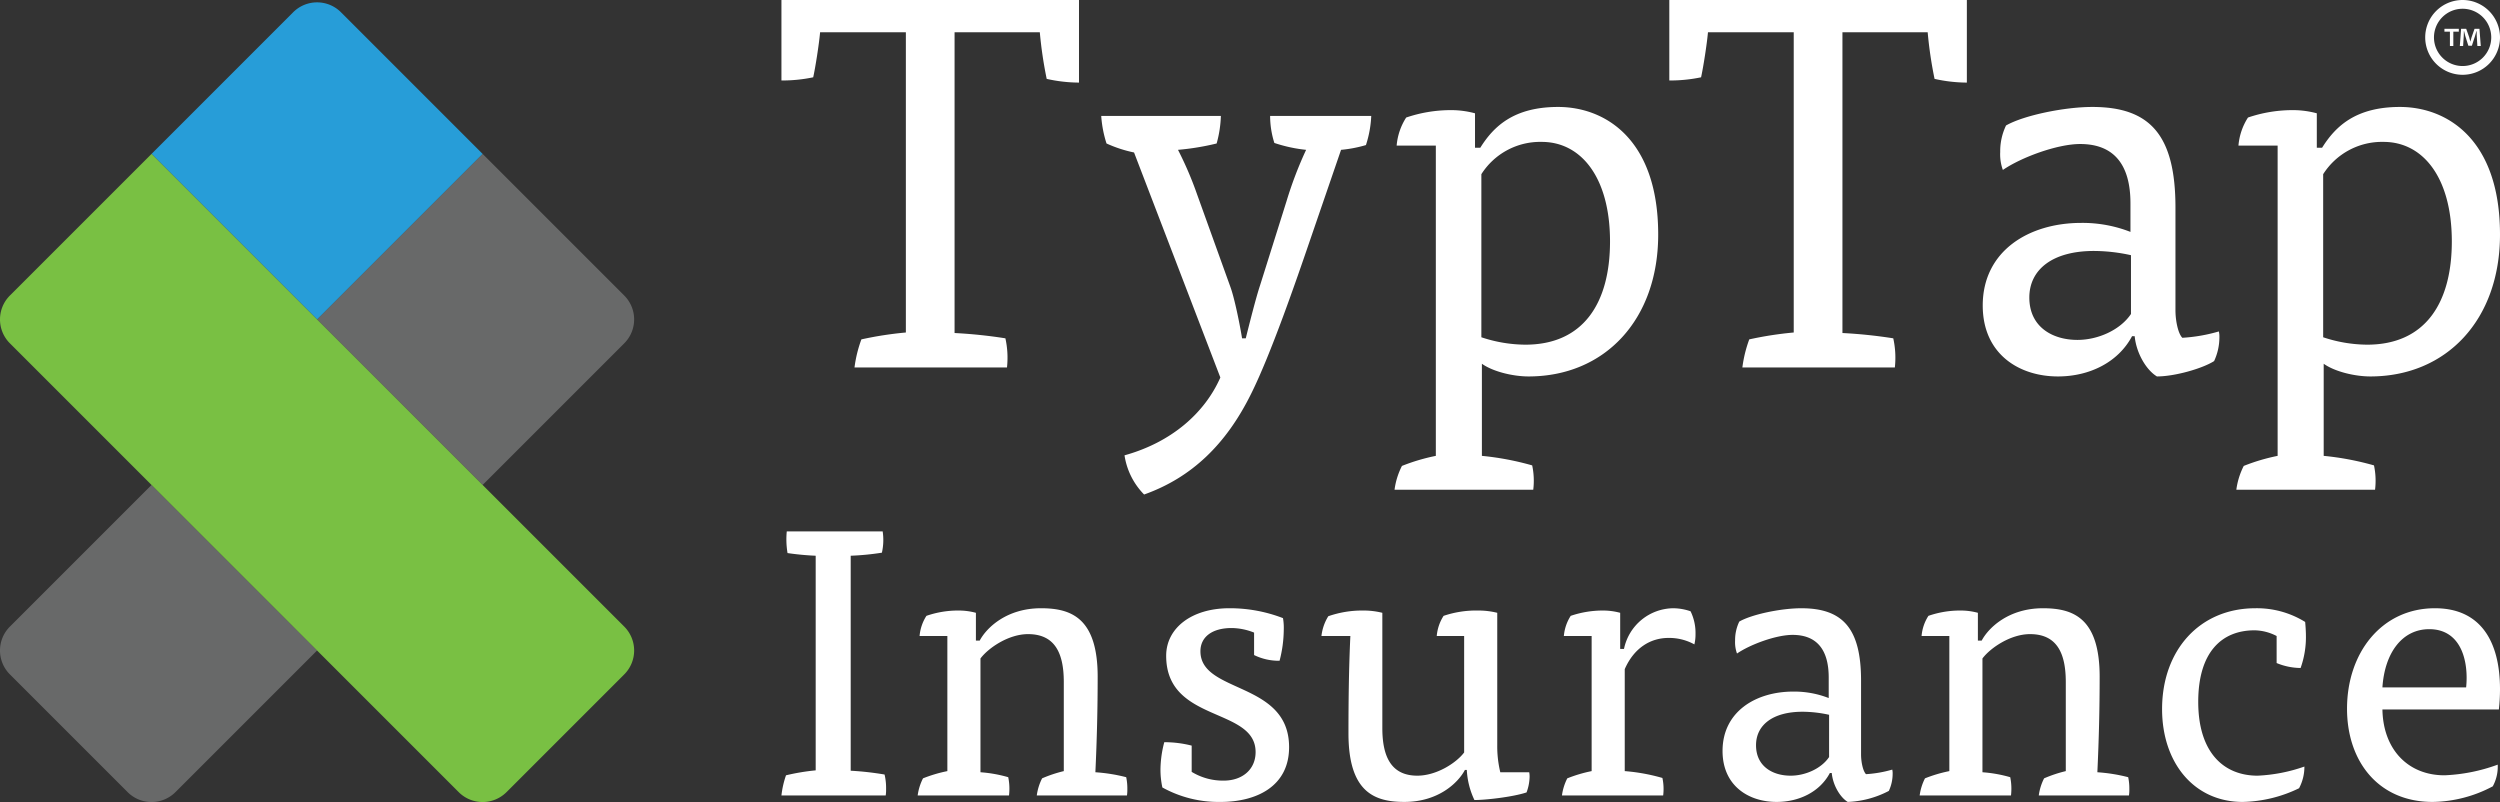 <svg id="Layer_1" data-name="Layer 1" xmlns="http://www.w3.org/2000/svg" viewBox="0 0 740 237.401"><rect x="0" y="0" width="740" height="237.401" fill="#333333" stroke="none"/><defs><style>.cls-1{fill:#fff;}.cls-2{fill:none;}.cls-3{fill:#686969;}.cls-4{fill:#279dd8;}.cls-5{fill:#79c043;}</style></defs><title>TypTap</title><path class="cls-1" d="M312.553,128.576a142.915,142.915,0,0,1,15.045,1.567,26.629,26.629,0,0,1,.47,8.619H282.933A37.859,37.859,0,0,1,284.971,130.457a105.5,105.5,0,0,1,13.164-2.038V39.56H272.747c-.314,3.605-1.411,10.5-2.037,13.321a44.496,44.496,0,0,1-9.403.94V30h88.076V54.448a44.521,44.521,0,0,1-9.56-1.097,121.365,121.365,0,0,1-2.038-13.791H312.553Z" transform="translate(-30 -30)"/><path class="cls-1" d="M398.746,130.143c.94-3.761,2.977-11.911,4.232-15.672l7.835-24.918a113.965,113.965,0,0,1,5.798-15.202,43.429,43.429,0,0,1-9.402-2.037,26.655,26.655,0,0,1-1.254-7.993h29.933a32.152,32.152,0,0,1-1.568,8.619,38.254,38.254,0,0,1-7.365,1.411l-8.933,26.016c-4.388,12.851-11.911,34.634-17.709,46.231-7.365,14.889-17.553,24.762-31.657,29.777a20.912,20.912,0,0,1-5.798-11.598c14.104-3.918,23.821-12.694,28.366-23.037L365.679,75.135a38.29,38.29,0,0,1-8.149-2.665,34.148,34.148,0,0,1-1.568-8.149h35.418a34.087,34.087,0,0,1-1.253,8.149,75.78,75.78,0,0,1-11.44,1.881,103.904,103.904,0,0,1,5.642,13.165l9.873,27.425c1.254,3.448,2.821,11.284,3.449,15.202Z" transform="translate(-30 -30)"/><path class="cls-1" d="M468.64,164.935a83.542,83.542,0,0,1,14.888,2.821,21.912,21.912,0,0,1,.314,7.209H442.782a21.76,21.76,0,0,1,2.194-7.053,58.034,58.034,0,0,1,10.03-2.977V73.098H443.408a18.136,18.136,0,0,1,2.821-8.307,41.075,41.075,0,0,1,13.008-2.193,27.037,27.037,0,0,1,7.365.94V73.725h1.567c3.919-6.269,9.874-12.067,23.037-12.067,13.791,0,29.62,9.402,29.62,37.769,0,25.231-15.828,42.001-38.396,42.001-4.544,0-10.5-1.411-13.791-3.761Zm-.156-35.105a41.829,41.829,0,0,0,13.007,2.194c17.239,0,25.074-12.381,25.074-30.56,0-18.806-8.462-29.463-20.216-29.463a20.628,20.628,0,0,0-17.865,9.56Z" transform="translate(-30 -30)"/><path class="cls-1" d="M575.362,128.576a142.943,142.943,0,0,1,15.045,1.567,26.657,26.657,0,0,1,.47,8.619H545.742A37.913,37.913,0,0,1,547.779,130.457a105.546,105.546,0,0,1,13.165-2.038V39.56H535.556c-.314,3.605-1.411,10.5-2.037,13.321a44.496,44.496,0,0,1-9.403.94V30H612.19V54.448a44.536,44.536,0,0,1-9.56-1.097,121.593,121.593,0,0,1-2.037-13.791H575.362Z" transform="translate(-30 -30)"/><path class="cls-1" d="M661.085,129.517c-4.075,7.679-12.538,11.911-21.941,11.911-11.44,0-22.254-6.582-22.254-21,0-16.142,13.635-24.449,29.15-24.449A38.947,38.947,0,0,1,660.615,98.643V90.18c0-11.597-5.015-17.552-14.889-17.552-6.739,0-17.395,3.918-22.88,7.679a13.641,13.641,0,0,1-.784-5.329,17.588,17.588,0,0,1,1.724-7.835c5.171-2.977,17.239-5.485,25.545-5.485,17.082,0,24.605,8.306,24.605,29.776v30.404c0,3.134.783,6.895,2.037,8.149a49.037,49.037,0,0,0,10.813-1.881,6.993,6.993,0,0,1,.157,1.723,16.674,16.674,0,0,1-1.568,7.053c-3.448,2.194-11.597,4.545-16.925,4.545-3.135-1.881-6.112-6.896-6.582-11.911Zm-.314-23.979a51.218,51.218,0,0,0-10.97-1.253c-12.224,0-19.12,5.485-19.12,13.791,0,8.619,6.739,12.537,14.261,12.537,6.112,0,12.694-2.977,15.828-7.679Z" transform="translate(-30 -30)"/><path class="cls-1" d="M717.813,164.935a83.542,83.542,0,0,1,14.888,2.821,21.912,21.912,0,0,1,.314,7.209H691.955a21.76,21.76,0,0,1,2.194-7.053,58.048,58.048,0,0,1,10.029-2.977V73.098H692.581a18.136,18.136,0,0,1,2.821-8.307,41.068,41.068,0,0,1,13.007-2.193,27.039,27.039,0,0,1,7.366.94V73.725h1.567c3.918-6.269,9.874-12.067,23.037-12.067,13.791,0,29.62,9.402,29.62,37.769,0,25.231-15.828,42.001-38.396,42.001-4.545,0-10.5-1.411-13.791-3.761Zm-.156-35.105a41.829,41.829,0,0,0,13.007,2.194c17.239,0,25.074-12.381,25.074-30.56,0-18.806-8.462-29.463-20.216-29.463a20.628,20.628,0,0,0-17.865,9.56Z" transform="translate(-30 -30)"/><polygon class="cls-2" points="93.853 94.551 142.851 45.553 93.853 94.551 93.853 94.551"/><path class="cls-3" d="M32.93,215.473a10.003,10.003,0,0,0,0,14.147l34.851,34.851a10.003,10.003,0,0,0,14.147,0l41.925-41.925-48.998-48.998Z" transform="translate(-30 -30)"/><path class="cls-3" d="M172.851,173.549l41.925-41.925a10.003,10.003,0,0,0,0-14.147L172.851,75.553l-48.998,48.998Z" transform="translate(-30 -30)"/><path class="cls-4" d="M172.851,75.553,130.926,33.628a10.003,10.003,0,0,0-14.147,0L74.855,75.553l48.998,48.998Z" transform="translate(-30 -30)"/><path class="cls-5" d="M172.851,173.549l-48.998-48.998h0L74.855,75.553,32.93,117.477a10.003,10.003,0,0,0,0,14.147L74.855,173.549l48.998,48.998,41.925,41.925a10.003,10.003,0,0,0,14.147,0l34.851-34.851a10.003,10.003,0,0,0,0-14.147Z" transform="translate(-30 -30)"/><path class="cls-1" d="M261.306,265.458a27.041,27.041,0,0,1,1.354-5.969,64.845,64.845,0,0,1,8.784-1.464v-63.528a81.184,81.184,0,0,1-8.335-.788,24.56,24.56,0,0,1-.225-6.421H291.27a17.099,17.099,0,0,1-.228,6.307,77.669,77.669,0,0,1-9.236.901v63.638a88.504,88.504,0,0,1,10.027,1.126,17.704,17.704,0,0,1,.449,4.394,10.198,10.198,0,0,1-.114,1.803Z" transform="translate(-30 -30)"/><path class="cls-1" d="M320.219,258.587a39.795,39.795,0,0,1,8.221,1.464,17.15,17.15,0,0,1,.228,5.406H301.632a15.725,15.725,0,0,1,1.578-5.067,41.443,41.443,0,0,1,7.209-2.141V218.264h-8.224a13.054,13.054,0,0,1,2.028-5.972,28.422,28.422,0,0,1,9.35-1.575,19.526,19.526,0,0,1,5.295.674v8.224H319.994c2.028-3.83,7.996-9.575,18.134-9.575,8.898,0,16.783,2.815,16.783,20.275,0,9.461-.228,18.697-.677,28.272a49.741,49.741,0,0,1,9.122,1.464,15.991,15.991,0,0,1,.338,3.492,10.819,10.819,0,0,1-.114,1.914H336.888a15.575,15.575,0,0,1,1.578-5.067,38.694,38.694,0,0,1,6.418-2.141V231.891c0-8.673-2.701-14.19-10.587-14.19-5.744,0-11.713,4.055-14.079,7.209Z" transform="translate(-30 -30)"/><path class="cls-1" d="M401.209,217.249a18.301,18.301,0,0,0-6.646-1.351c-5.858,0-9.236,2.704-9.236,6.87,0,12.614,26.244,8.787,26.244,28.386,0,11.713-9.799,16.217-20.275,16.217a34.305,34.305,0,0,1-17.233-4.28,24.854,24.854,0,0,1-.563-5.406,32.558,32.558,0,0,1,1.126-7.996,32.761,32.761,0,0,1,8.11,1.012v7.772a17.793,17.793,0,0,0,9.461,2.591c5.63,0,9.461-3.378,9.461-8.446,0-13.405-26.469-8.562-26.469-28.499,0-8.221,7.547-14.079,18.697-14.079a43.526,43.526,0,0,1,15.882,2.929,17.12,17.12,0,0,1,.225,3.492,37.143,37.143,0,0,1-1.24,9.122,16.52,16.52,0,0,1-7.544-1.689Z" transform="translate(-30 -30)"/><path class="cls-1" d="M463.386,218.264h-8.11a13.054,13.054,0,0,1,2.028-5.972,29.983,29.983,0,0,1,10.138-1.575,23.023,23.023,0,0,1,5.744.674v39.2a32.825,32.825,0,0,0,.901,7.996h8.559a6.85,6.85,0,0,1,.114,1.464,13.95,13.95,0,0,1-.901,4.504c-4.055,1.351-12.051,2.252-15.433,2.252a23.518,23.518,0,0,1-2.252-8.898h-.563c-2.028,3.83-7.886,9.461-17.909,9.461-8.784,0-16.556-2.815-16.556-20.272,0-9.464.111-19.374.563-28.835h-8.562a14.015,14.015,0,0,1,2.028-5.858,30.451,30.451,0,0,1,10.252-1.689,23.023,23.023,0,0,1,5.744.674v34.13c0,8.559,2.701,14.079,10.362,14.079,5.63,0,11.488-3.717,13.854-6.87Z" transform="translate(-30 -30)"/><path class="cls-1" d="M510.7,222.092a15.063,15.063,0,0,1,14.642-12.051,16.03,16.03,0,0,1,5.067.901,14.649,14.649,0,0,1,1.464,6.759,12.435,12.435,0,0,1-.338,3.04,15.432,15.432,0,0,0-7.658-1.914c-5.181,0-10.138,2.815-12.953,9.236V258.249a55.937,55.937,0,0,1,11.15,2.028,15.674,15.674,0,0,1,.225,5.181H492.338a15.725,15.725,0,0,1,1.578-5.067,41.443,41.443,0,0,1,7.209-2.141V218.264h-8.224a13.054,13.054,0,0,1,2.028-5.972,29.507,29.507,0,0,1,9.35-1.575,19.526,19.526,0,0,1,5.295.674v10.701Z" transform="translate(-30 -30)"/><path class="cls-1" d="M571.637,258.812c-2.929,5.52-9.012,8.559-15.768,8.559-8.224,0-15.996-4.729-15.996-15.091,0-11.602,9.799-17.571,20.952-17.571a27.969,27.969,0,0,1,10.473,1.914V230.54c0-8.335-3.603-12.614-10.701-12.614-4.843,0-12.501,2.815-16.445,5.52a9.846,9.846,0,0,1-.563-3.83,12.615,12.615,0,0,1,1.24-5.63c3.717-2.141,12.39-3.944,18.359-3.944,12.279,0,17.685,5.969,17.685,21.401v21.851c0,2.252.563,4.957,1.464,5.858a35.38,35.38,0,0,0,7.772-1.351,4.976,4.976,0,0,1,.114,1.237,12.029,12.029,0,0,1-1.126,5.07,28.542,28.542,0,0,1-12.165,3.264c-2.252-1.351-4.394-4.953-4.732-8.559Zm-.225-17.233a36.819,36.819,0,0,0-7.886-.901c-8.784,0-13.741,3.941-13.741,9.913,0,6.193,4.843,9.009,10.248,9.009,4.394,0,9.125-2.138,11.378-5.52Z" transform="translate(-30 -30)"/><path class="cls-1" d="M616.805,258.587a39.789,39.789,0,0,1,8.224,1.464,17.152,17.152,0,0,1,.225,5.406h-27.032a15.645,15.645,0,0,1,1.575-5.067,41.443,41.443,0,0,1,7.209-2.141V218.264h-8.221a13.018,13.018,0,0,1,2.028-5.972,28.402,28.402,0,0,1,9.347-1.575,19.494,19.494,0,0,1,5.295.674v8.224h1.126c2.028-3.83,7.996-9.575,18.134-9.575,8.898,0,16.783,2.815,16.783,20.275,0,9.461-.225,18.697-.677,28.272a49.734,49.734,0,0,1,9.125,1.464,15.991,15.991,0,0,1,.338,3.492,10.819,10.819,0,0,1-.114,1.914H633.478a15.645,15.645,0,0,1,1.575-5.067,38.634,38.634,0,0,1,6.421-2.141V231.891c0-8.673-2.704-14.19-10.587-14.19-5.747,0-11.716,4.055-14.082,7.209Z" transform="translate(-30 -30)"/><path class="cls-1" d="M703.882,218.264a14.475,14.475,0,0,0-6.535-1.689c-9.685,0-16.67,6.418-16.67,21.174,0,14.87,7.433,21.851,17.571,21.851a48.023,48.023,0,0,0,13.854-2.701,13.473,13.473,0,0,1-1.578,6.418,39.881,39.881,0,0,1-16.67,4.055c-14.528,0-23.878-11.713-23.878-27.481,0-17.46,11.15-29.85,27.595-29.85a27.12,27.12,0,0,1,14.756,4.055c.114,1.126.225,2.929.225,4.055a27.13,27.13,0,0,1-1.575,9.575,19.007,19.007,0,0,1-7.095-1.464Z" transform="translate(-30 -30)"/><path class="cls-1" d="M735.196,240.001c.225,12.051,7.772,19.488,18.359,19.488a51.684,51.684,0,0,0,15.768-3.154,12.161,12.161,0,0,1-1.461,6.418,38.843,38.843,0,0,1-17.799,4.618c-16.106,0-25.343-12.051-25.343-27.595,0-16.559,10.252-29.736,26.02-29.736,13.516,0,19.26,9.799,19.26,23.992a54.728,54.728,0,0,1-.338,5.969Zm24.78-6.532c.788-7.772-1.464-17.233-10.925-17.233-7.999,0-13.181,6.981-13.854,17.233Z" transform="translate(-30 -30)"/><path class="cls-1" d="M757.81,38.529v.841h-1.625v4.241H755.176V39.369h-1.625v-.841Zm5.492,5.081-.187-2.989c-.019-.392-.019-.878-.037-1.42h-.056c-.131.448-.28,1.046-.43,1.513l-.915,2.821h-1.046l-.915-2.896c-.093-.392-.243-.99-.355-1.438h-.056c0,.467-.019.953-.037,1.42l-.187,2.989h-.971l.374-5.081h1.513l.878,2.485c.112.392.205.766.336,1.289h.019c.131-.467.243-.897.355-1.27l.878-2.503h1.457l.392,5.081Z" transform="translate(-30 -30)"/><path class="cls-1" d="M758.931,32.594a8.475,8.475,0,1,1-8.475,8.475,8.475,8.475,0,0,1,8.475-8.475m0-2.594A11.069,11.069,0,1,0,770,41.069,11.082,11.082,0,0,0,758.931,30Z" transform="translate(-30 -30)"/></svg>